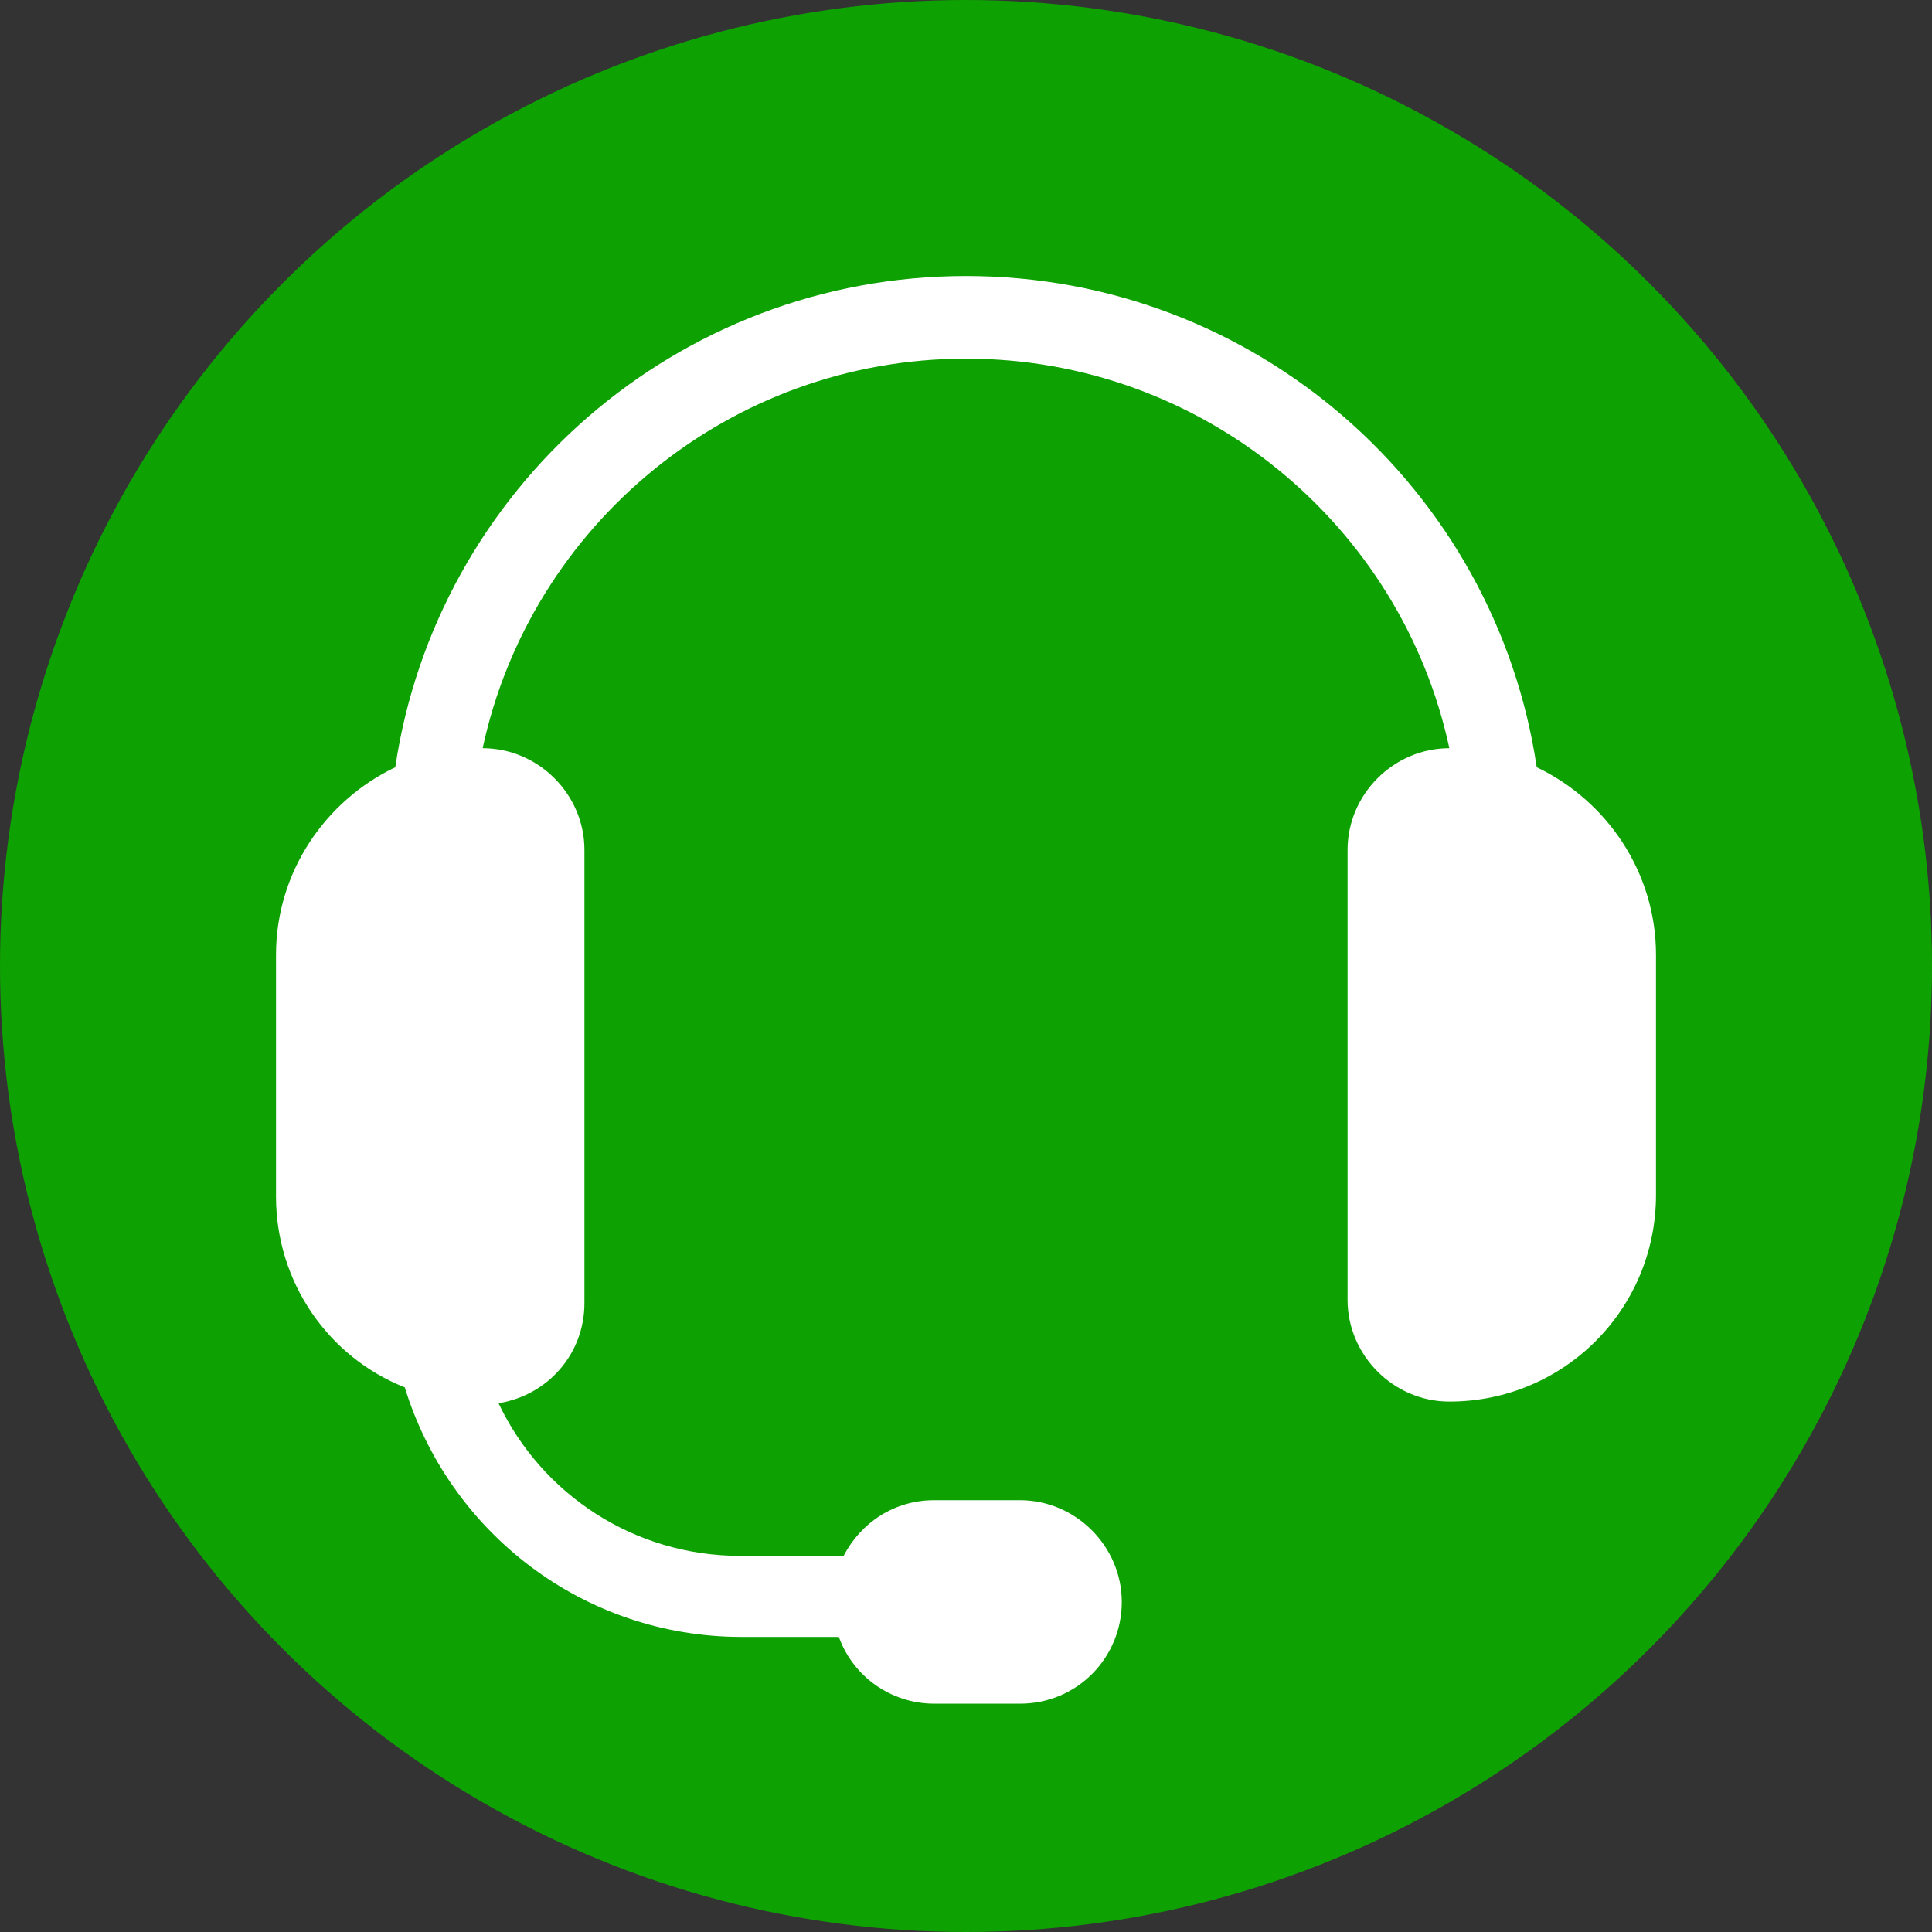 <svg width="22" height="22" viewBox="0 0 22 22" fill="none" xmlns="http://www.w3.org/2000/svg">
<rect x="0" y="0" width="22" height="22" fill="#333333" stroke="none"/>
<circle cx="11" cy="11" r="11" fill="#0EA102"/>
<path d="M17.499 8.737C17.029 5.569 14.295 3.143 11 3.143C7.705 3.143 4.971 5.569 4.501 8.737C3.704 9.117 3.143 9.932 3.143 10.873V13.625C3.143 14.603 3.74 15.454 4.609 15.798C5.116 17.445 6.637 18.64 8.447 18.64H9.552C9.715 19.093 10.149 19.4 10.638 19.4H11.616C12.267 19.4 12.774 18.875 12.774 18.242C12.774 17.608 12.249 17.083 11.616 17.083H10.638C10.185 17.083 9.805 17.336 9.606 17.717H8.429C7.216 17.717 6.166 17.011 5.677 15.979C6.239 15.888 6.655 15.417 6.655 14.838V9.678C6.655 9.045 6.13 8.52 5.496 8.52C6.04 5.985 8.303 4.084 11 4.084C13.697 4.084 15.96 5.985 16.504 8.52C15.87 8.52 15.345 9.045 15.345 9.678V14.802C15.345 15.435 15.87 15.96 16.504 15.96C17.807 15.96 18.857 14.911 18.857 13.607V10.873C18.857 9.932 18.296 9.117 17.499 8.737Z" fill="white"/>
</svg>
